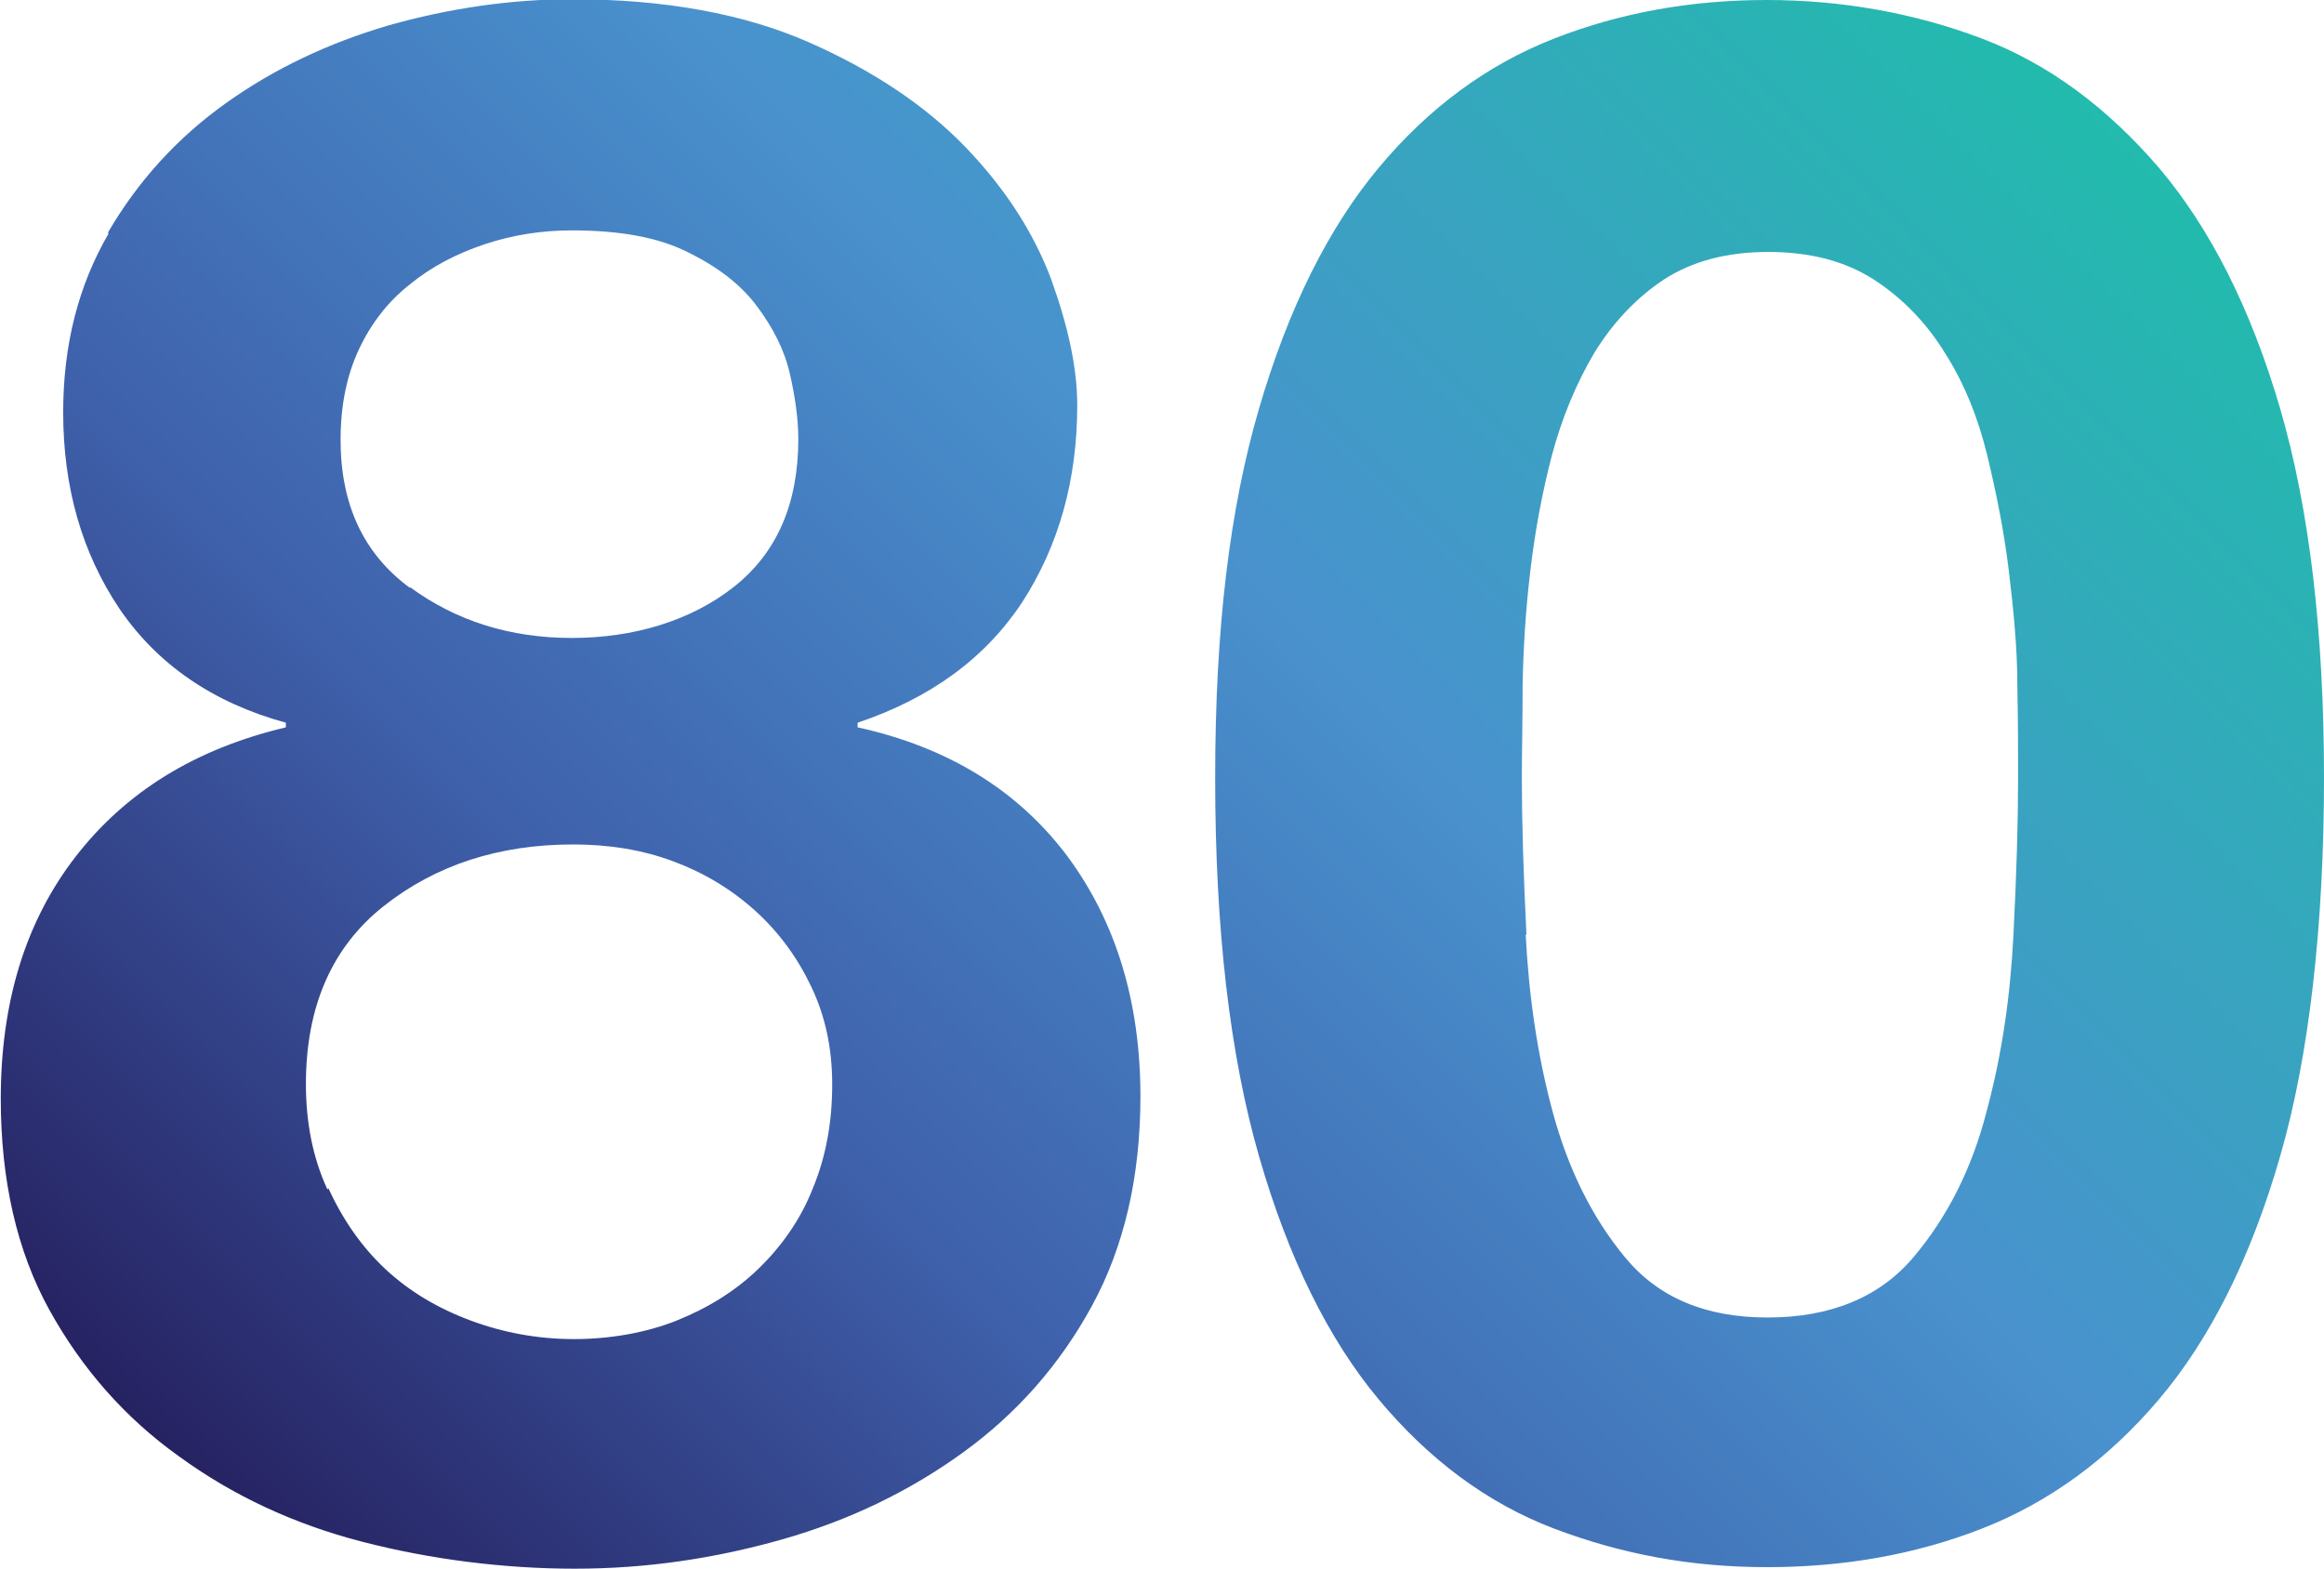 <?xml version="1.0" encoding="UTF-8"?>
<svg id="Layer_2" data-name="Layer 2" xmlns="http://www.w3.org/2000/svg" xmlns:xlink="http://www.w3.org/1999/xlink" viewBox="0 0 30.16 20.36">
  <defs>
    <style>
      .cls-1 {
        fill: url(#linear-gradient);
      }
    </style>
    <linearGradient id="linear-gradient" x1="4.25" y1="20.95" x2="25.53" y2="-.33" gradientUnits="userSpaceOnUse">
      <stop offset="0" stop-color="#262262"/>
      <stop offset=".3" stop-color="#3f61ac"/>
      <stop offset=".6" stop-color="#4992ce"/>
      <stop offset="1" stop-color="#22bbad"/>
    </linearGradient>
  </defs>
  <g id="Layer_1-2" data-name="Layer 1">
    <path class="cls-1" d="M1.4,3.02c.39-.67,.9-1.23,1.53-1.68,.63-.45,1.33-.78,2.11-1.01,.78-.22,1.58-.34,2.38-.34,1.21,0,2.24,.19,3.08,.56,.84,.37,1.52,.83,2.03,1.36,.51,.53,.88,1.1,1.11,1.71,.22,.61,.34,1.15,.34,1.64,0,.97-.24,1.82-.71,2.55-.48,.73-1.19,1.25-2.14,1.57v.06c1.18,.26,2.08,.82,2.72,1.67,.63,.85,.95,1.89,.95,3.12,0,1.04-.21,1.95-.63,2.72s-.98,1.4-1.67,1.9c-.69,.5-1.47,.88-2.35,1.13s-1.77,.38-2.69,.38-1.87-.12-2.76-.35c-.89-.23-1.68-.6-2.38-1.11-.7-.5-1.26-1.14-1.68-1.9-.42-.76-.63-1.68-.63-2.74,0-1.25,.32-2.3,.97-3.14s1.55-1.4,2.73-1.68v-.06c-.95-.26-1.67-.76-2.16-1.48-.49-.73-.73-1.58-.73-2.55,0-.88,.2-1.65,.59-2.32Zm2.86,12.4c.19,.41,.43,.76,.74,1.05s.68,.51,1.11,.67c.43,.16,.88,.24,1.34,.24s.93-.08,1.33-.24,.76-.38,1.06-.67,.55-.64,.71-1.05c.17-.41,.25-.86,.25-1.34s-.09-.89-.27-1.27c-.18-.38-.42-.71-.73-.99-.31-.28-.66-.49-1.06-.64-.4-.15-.84-.22-1.3-.22-.97,0-1.79,.27-2.46,.8s-1.01,1.3-1.01,2.31c0,.5,.09,.96,.28,1.37Zm1.06-7.8c.6,.44,1.3,.66,2.1,.66s1.54-.22,2.1-.66c.56-.44,.84-1.08,.84-1.92,0-.26-.04-.55-.11-.85-.07-.31-.22-.6-.43-.88-.21-.28-.51-.51-.9-.7-.38-.19-.88-.28-1.5-.28-.39,0-.77,.06-1.13,.18-.36,.12-.69,.29-.97,.52-.28,.22-.5,.5-.66,.84-.16,.34-.24,.73-.24,1.18,0,.84,.3,1.48,.9,1.92Zm11.02-2.32c.38-1.3,.9-2.34,1.55-3.12,.65-.78,1.41-1.34,2.28-1.68s1.79-.5,2.76-.5,1.92,.17,2.79,.5,1.63,.9,2.3,1.68c.66,.78,1.19,1.82,1.57,3.12,.38,1.3,.57,2.9,.57,4.8s-.19,3.6-.57,4.91c-.38,1.32-.91,2.37-1.57,3.15-.66,.78-1.43,1.34-2.3,1.68s-1.8,.5-2.79,.5-1.89-.17-2.76-.5-1.63-.9-2.28-1.68c-.65-.78-1.17-1.83-1.55-3.15-.38-1.32-.57-2.95-.57-4.91s.19-3.5,.57-4.8Zm3.46,6.83c.04,.79,.15,1.56,.35,2.3,.2,.74,.51,1.37,.94,1.89,.43,.52,1.04,.78,1.85,.78s1.45-.26,1.89-.78c.44-.52,.76-1.15,.95-1.89,.2-.74,.31-1.5,.35-2.3,.04-.79,.06-1.47,.06-2.03,0-.34,0-.74-.01-1.22,0-.48-.05-.97-.11-1.47s-.16-1-.28-1.5c-.12-.49-.3-.94-.55-1.33-.24-.39-.55-.71-.92-.95-.37-.24-.83-.36-1.37-.36s-.99,.12-1.36,.36c-.36,.24-.66,.56-.9,.95-.23,.39-.42,.84-.55,1.33-.13,.5-.22,.99-.28,1.5-.06,.5-.09,.99-.1,1.47,0,.48-.01,.88-.01,1.22,0,.56,.02,1.24,.06,2.03Z"/>
  </g>
</svg>
